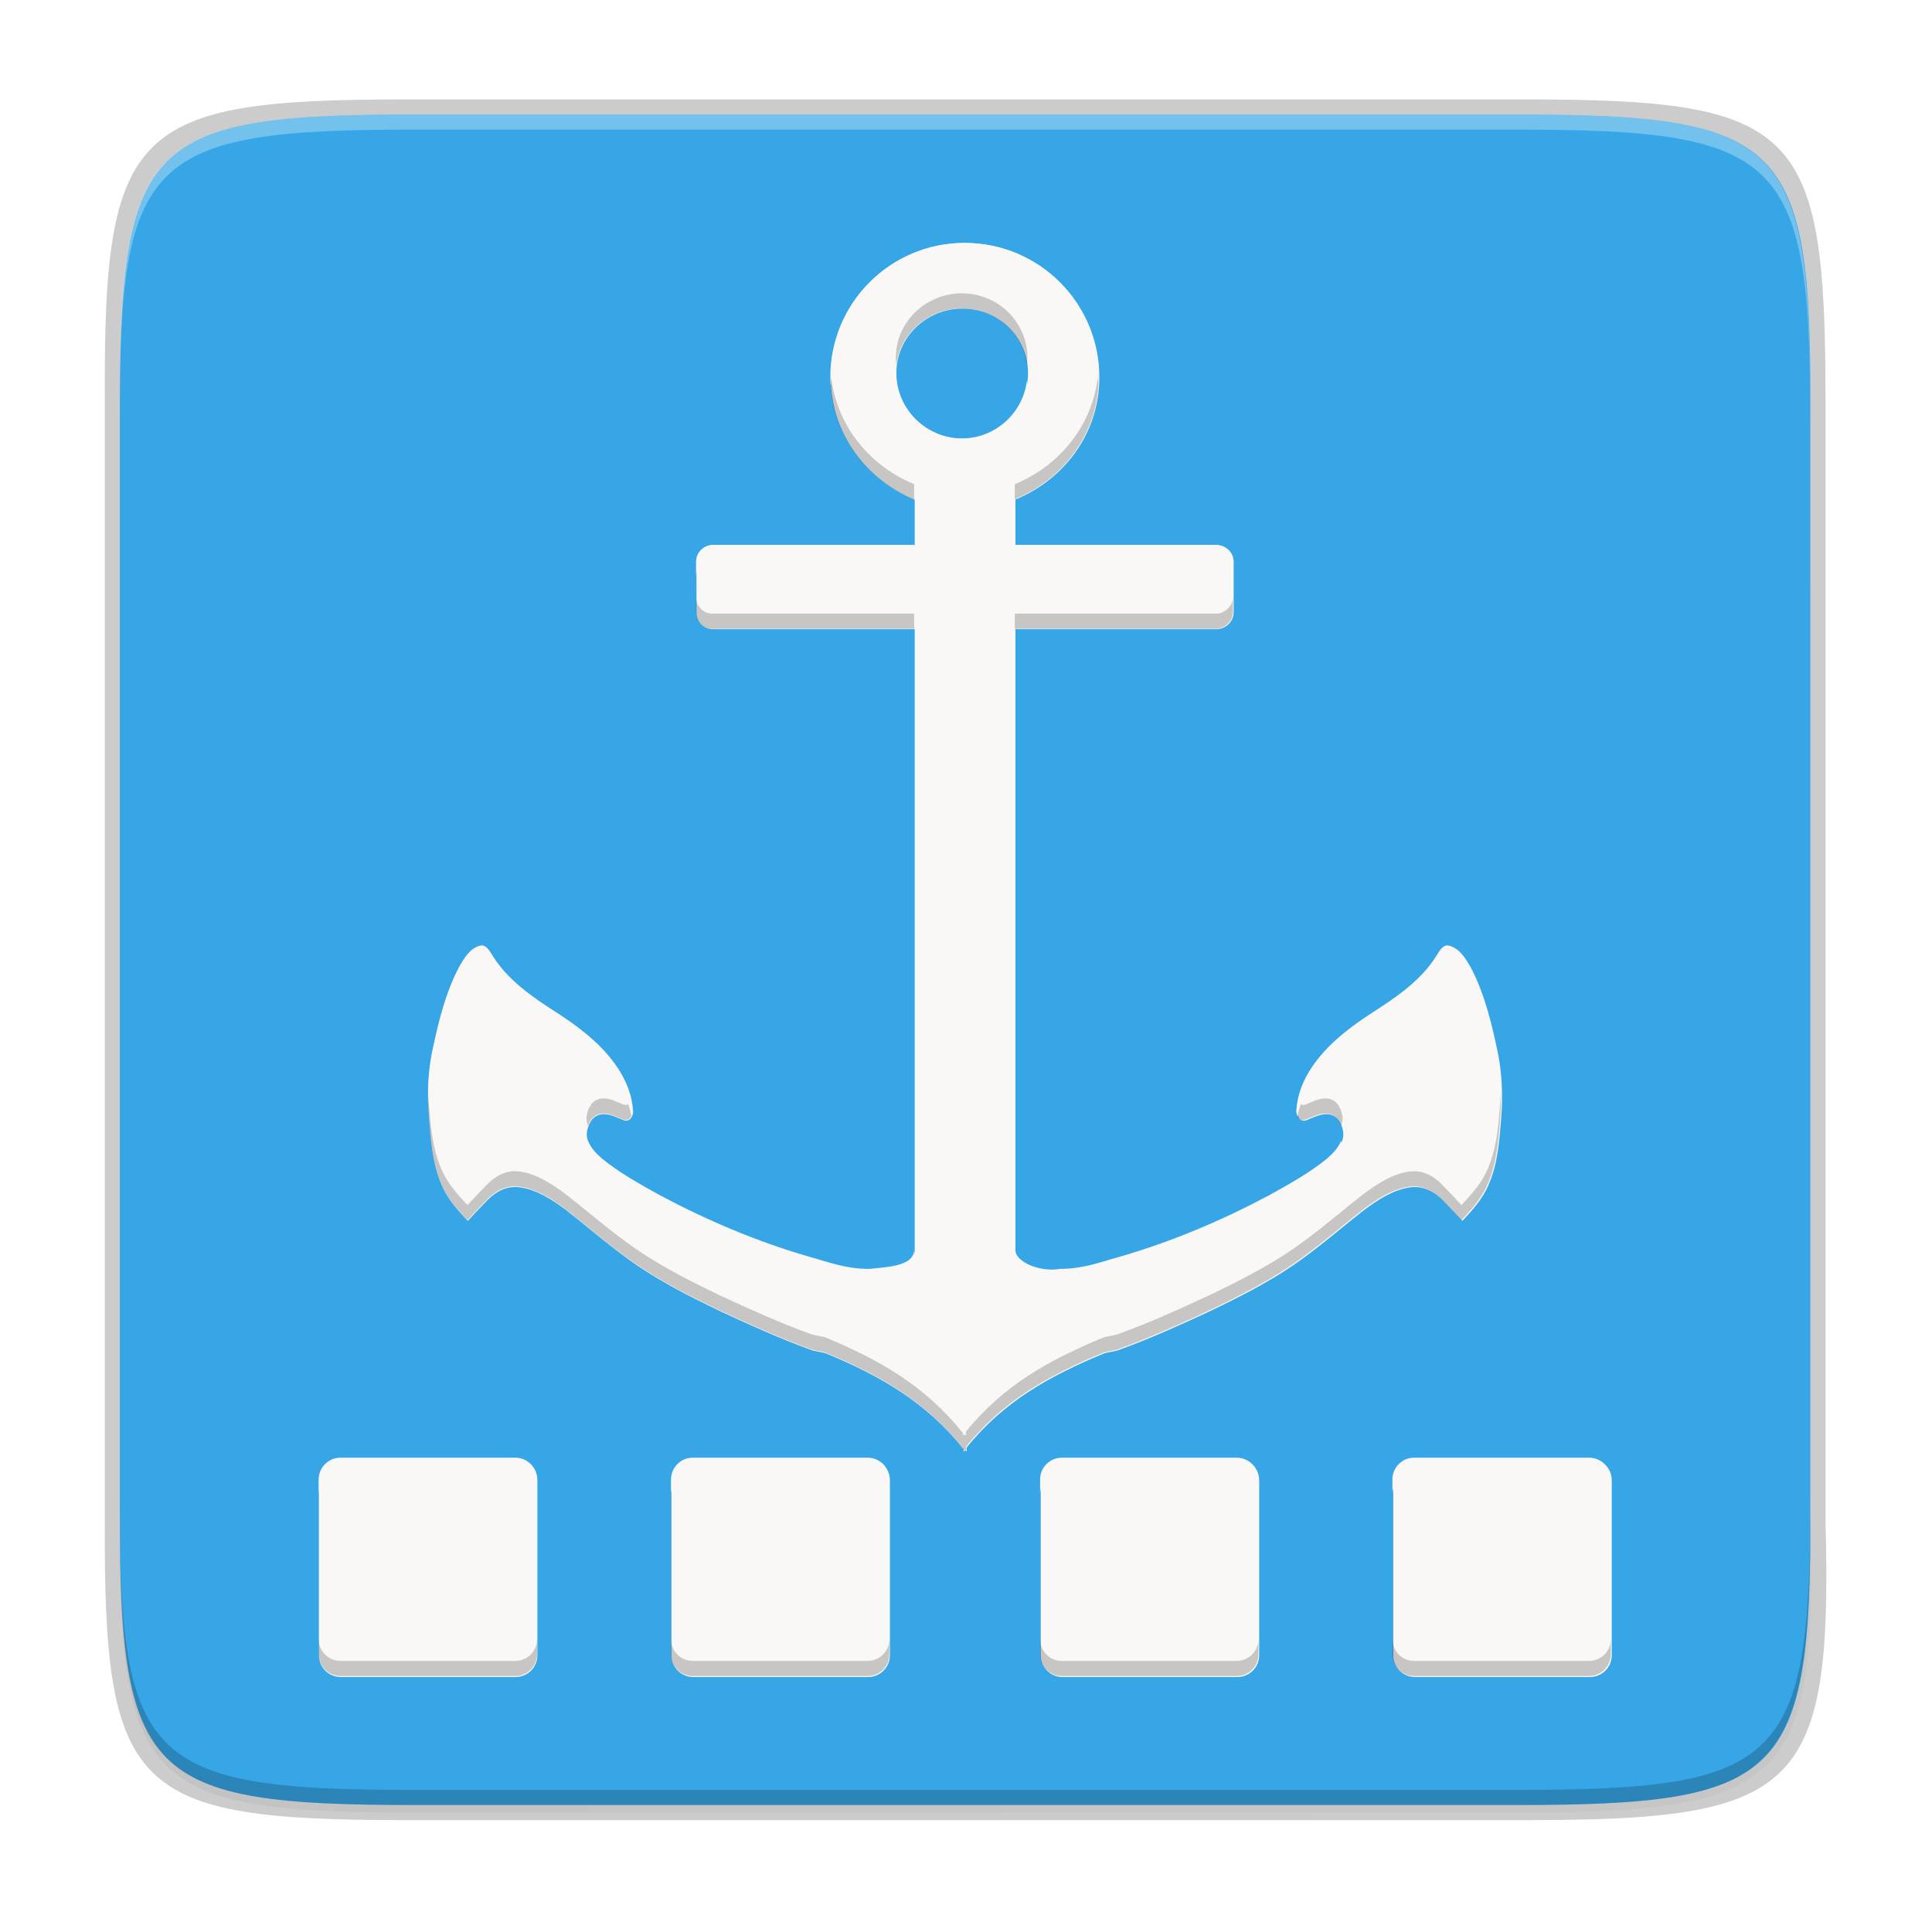<svg xmlns="http://www.w3.org/2000/svg" xmlns:xlink="http://www.w3.org/1999/xlink" width="256" height="256" version="1.0">
 <defs>
  <linearGradient id="a">
   <stop id="stop2" offset="0" stop-color="#68676b"/>
   <stop id="stop4" offset=".8" stop-color="#424048"/>
   <stop id="stop6" offset="1" stop-color="#241f31"/>
  </linearGradient>
  <radialGradient id="d" cx="279.422" cy="446.483" r="224" fx="279.422" fy="446.483" gradientTransform="matrix(1.344,6e-4,-6.2e-4,1.388,-121.22,-718.103)" gradientUnits="userSpaceOnUse" xlink:href="#a"/>
  <linearGradient id="e" x1="43.844" x2="-60" y1="234" y2="234" gradientTransform="matrix(1.002,0,0,1,72.09,56.015)" gradientUnits="userSpaceOnUse" xlink:href="#b"/>
  <linearGradient id="b">
   <stop id="stop11" offset="0" stop-color="#d5d3cf"/>
   <stop id="stop13" offset=".038" stop-color="#e3e2df"/>
   <stop id="stop15" offset=".077" stop-color="#c0bfbc"/>
   <stop id="stop17" offset=".923" stop-color="#c0bfbc"/>
   <stop id="stop19" offset=".962" stop-color="#e3e2df"/>
   <stop id="stop21" offset="1" stop-color="#d5d3cf"/>
  </linearGradient>
  <linearGradient id="linearGradient1007" x1="160.305" x2="161.33" y1="240.139" y2="135.579" gradientTransform="matrix(0.546,0,0,0.546,-6.094,-68.414)" gradientUnits="userSpaceOnUse" xlink:href="#linearGradient1018"/>
  <linearGradient id="linearGradient1018">
   <stop id="stop2-3" offset="0" style="stop-color:#37a6e6"/>
   <stop id="stop4-6" offset="1" style="stop-color:#1a7fd4"/>
  </linearGradient>
  <linearGradient id="linearGradient1108" x1="296" x2="296" y1="-212" y2="202.4" gradientUnits="userSpaceOnUse" xlink:href="#linearGradient1013"/>
  <linearGradient id="linearGradient1013">
   <stop id="stop1005" offset="0" style="stop-color:#ffffff"/>
   <stop style="stop-color:#ffffff;stop-opacity:0.098" id="stop1007" offset=".135"/>
   <stop style="stop-color:#ffffff;stop-opacity:0" id="stop1009" offset="1"/>
  </linearGradient>
  <clipPath id="clipPath1082-3" clipPathUnits="userSpaceOnUse">
   <path d="M 361.938,-212 C 507.235,-212 528,-191.287 528,-46.125 V 70.125 C 528,215.286 507.235,236 361.938,236 H 214.062 C 68.765,236 48,215.286 48,70.125 V -46.125 C 48,-191.287 68.765,-212 214.062,-212 Z" style="fill:#8c59d9"/>
  </clipPath>
  <linearGradient id="linearGradient4358" x1="88" x2="488" y1="88" y2="488" gradientUnits="userSpaceOnUse" xlink:href="#linearGradient4360"/>
  <linearGradient id="linearGradient4360">
   <stop id="stop4362" offset="0" style="stop-color:#000000;stop-opacity:0.588"/>
   <stop id="stop4366" offset="1" style="stop-color:#000000;stop-opacity:0.206"/>
  </linearGradient>
  <filter style="color-interpolation-filters:sRGB" id="filter4380" width="1.106" height="1.088" x="-.05" y="-.04">
   <feGaussianBlur id="feGaussianBlur4382" stdDeviation="8.48"/>
  </filter>
  <filter style="color-interpolation-filters:sRGB" id="filter4346" width="1.026" height="1.022" x="-.01" y="-.01">
   <feGaussianBlur id="feGaussianBlur4348" stdDeviation="2.12"/>
  </filter>
  <radialGradient id="radialGradient2455" cx="4.993" cy="43.5" r="2.5" fx="4.993" fy="43.5" gradientTransform="matrix(2.004,0,0,1.4,27.988,-17.4)" gradientUnits="userSpaceOnUse" xlink:href="#linearGradient3688-166-749"/>
  <linearGradient id="linearGradient3688-166-749">
   <stop id="stop2883" offset="0" style="stop-color:#181818"/>
   <stop id="stop2885" offset="1" style="stop-color:#181818;stop-opacity:0"/>
  </linearGradient>
  <radialGradient id="radialGradient2457" cx="4.993" cy="43.5" r="2.5" fx="4.993" fy="43.5" gradientTransform="matrix(2.004,0,0,1.4,-20.012,-104.4)" gradientUnits="userSpaceOnUse" xlink:href="#linearGradient3688-166-749"/>
  <linearGradient id="linearGradient2459" x1="25.058" x2="25.058" y1="47.028" y2="39.999" gradientUnits="userSpaceOnUse" xlink:href="#linearGradient3702-501-757"/>
  <linearGradient id="linearGradient3702-501-757">
   <stop id="stop2895" offset="0" style="stop-color:#181818;stop-opacity:0"/>
   <stop id="stop2897" offset=".5" style="stop-color:#181818"/>
   <stop id="stop2899" offset="1" style="stop-color:#181818;stop-opacity:0"/>
  </linearGradient>
  <linearGradient id="linearGradient2867-449-88-871-390-598-476-591-434-148-57-177">
   <stop id="stop3750" offset="0" style="stop-color:#90dbec"/>
   <stop id="stop3752" offset=".262" style="stop-color:#55c1ec"/>
   <stop id="stop3754" offset=".705" style="stop-color:#3689e6"/>
   <stop id="stop3756" offset="1" style="stop-color:#2b63a0"/>
  </linearGradient>
  <linearGradient id="linearGradient3707-319-631-407-324">
   <stop id="stop3760" offset="0" style="stop-color:#185f9a"/>
   <stop id="stop3762" offset="1" style="stop-color:#599ec9"/>
  </linearGradient>
  <linearGradient id="linearGradient3924">
   <stop id="stop3926" offset="0" style="stop-color:#ffffff"/>
   <stop style="stop-color:#ffffff;stop-opacity:0.235" id="stop3928" offset=".063"/>
   <stop id="stop3930" offset=".951" style="stop-color:#ffffff;stop-opacity:0.157"/>
   <stop id="stop3932" offset="1" style="stop-color:#ffffff;stop-opacity:0.392"/>
  </linearGradient>
  <linearGradient id="linearGradient8265-821-176-38-919-66-249-7-7">
   <stop style="stop-color:#ffffff" id="stop2687-1-9" offset="0"/>
   <stop style="stop-color:#ffffff;stop-opacity:0" id="stop2689-5-4" offset="1"/>
  </linearGradient>
  <linearGradient id="linearGradient3707-319-631-407-1-846-5-4-5-0">
   <stop style="stop-color:#365a7c" id="stop3788-4-8-9-2" offset="0"/>
   <stop style="stop-color:#5ea1ca" id="stop3790-2-1-9-7" offset="1"/>
  </linearGradient>
  <linearGradient id="linearGradient4173">
   <stop id="stop4175" offset="0" style="stop-color:#000000"/>
   <stop id="stop4177" offset="1" style="stop-color:#000000;stop-opacity:0"/>
  </linearGradient>
  <linearGradient id="linearGradient3368" x1="59.339" x2="68.601" y1="40.52" y2="40.52" gradientTransform="matrix(1.065,0,0,1.065,-258.139,154.987)" gradientUnits="userSpaceOnUse" xlink:href="#linearGradient4173"/>
 </defs>
 <path style="opacity:0.1;filter:url(#filter4346)" d="M 141.843,74 C 71.25,74 63.654,81.251 64,151.987 V 298 444.013 C 63.654,514.749 71.25,522 141.843,522 H 434.157 C 504.75,522 513.937,514.723 512,444.013 V 298 151.987 C 512,81.25 504.75,74 434.157,74 Z" transform="matrix(0.5,0,0,0.5,-16.116,-20.826)"/>
 <path d="M 141.843,74 C 71.25,74 63.654,81.251 64,151.987 V 298 444.013 C 63.654,514.749 71.25,522 141.843,522 H 434.157 C 504.75,522 513.937,514.723 512,444.013 V 298 151.987 C 512,81.25 504.75,74 434.157,74 Z" transform="matrix(0.5,0,0,0.5,-16.116,-20.825)" style="opacity:0.3;fill:url(#linearGradient4358);filter:url(#filter4380)"/>
 <path style="opacity:0.2" d="m 53.695,13.174 c -36.099,0 -39.983,3.69 -39.806,39.69 v 74.31 74.31 c -0.177,36 3.707,39.69 39.806,39.69 H 202.082 c 36.099,0 40.775,-3.703 39.806,-39.69 V 127.174 52.864 c 0,-36 -3.707,-39.69 -39.806,-39.69 z"/>
 <path style="fill:#37a6e6" d="m 200.956,15.174 c 35.297,0 39.095,3.625 38.922,38.994 v 73.006 73.006 c 0.173,35.368 -3.625,38.994 -38.922,38.994 H 54.8 c -35.297,0 -38.922,-3.625 -38.922,-38.994 V 127.174 54.168 c 0,-35.369 3.625,-38.994 38.922,-38.994 z"/>
 <path style="opacity:0.3;fill:#ffffff" d="m 54.805,15.174 c -35.297,0 -39.095,3.626 -38.922,38.994 v 2 c -0.173,-35.368 3.625,-38.994 38.922,-38.994 H 200.962 c 35.297,0 38.922,3.626 38.922,38.994 v -2 c 0,-35.369 -3.625,-38.994 -38.922,-38.994 z"/>
 <path style="opacity:0.2" d="m 54.811,239.174 c -35.297,0 -39.095,-3.626 -38.922,-38.994 v -2 c -0.173,35.368 3.625,38.994 38.922,38.994 H 200.967 c 35.297,0 38.922,-3.626 38.922,-38.994 v 2 c 0,35.369 -3.625,38.994 -38.922,38.994 z"/>
 <g transform="matrix(2.154,0,0,2.154,-296.422,-359.036)">
  <path style="fill:#faf8f6" d="m 196.983,181.634 c -4.569,0 -8.263,3.702 -8.262,8.262 -0.001,3.441 2.163,6.282 5.163,7.519 v 2.808 h -12.391 c -0.549,0 -1.033,0.449 -1.033,1.033 v 3.098 c 0,0.583 0.449,1.033 1.033,1.033 h 12.391 v 38.208 c 0,1.061 -1.77,1.083 -2.775,1.194 -1.472,-0.009 -2.367,-0.385 -3.776,-0.775 -3.181,-0.93 -6.218,-2.219 -9.133,-3.776 -1.227,-0.68 -2.426,-1.343 -3.518,-2.226 -0.471,-0.402 -1.018,-0.982 -0.968,-1.646 0.064,-0.502 0.319,-1.038 0.872,-1.13 0.499,-0.079 0.946,0.188 1.387,0.355 0.38,0.164 0.642,-0.297 0.581,-0.613 -0.061,-0.832 -0.344,-1.602 -0.775,-2.323 -0.897,-1.476 -2.278,-2.574 -3.711,-3.518 -1.53,-0.977 -3.161,-2.051 -4.13,-3.614 -0.193,-0.289 -0.407,-0.767 -0.839,-0.613 -0.601,0.195 -0.932,0.784 -1.227,1.291 -0.828,1.575 -1.24,3.274 -1.614,5.001 -0.307,1.375 -0.365,2.827 -0.258,4.227 0.111,1.402 0.206,2.822 0.774,4.131 0.357,0.86 0.987,1.554 1.614,2.227 0.4,-0.423 0.817,-0.877 1.227,-1.291 0.53,-0.532 1.192,-0.878 1.968,-0.775 1.056,0.136 2.01,0.776 2.84,1.388 1.169,0.909 2.261,1.86 3.453,2.743 1.885,1.44 3.964,2.494 6.1,3.517 1.779,0.826 3.608,1.652 5.454,2.324 0.331,0.144 0.696,0.137 1.033,0.258 3.323,1.382 6.122,2.991 8.423,5.873 0.002,0.04 -0.002,0.124 0,0.162 0.026,-0.034 0.071,-0.063 0.097,-0.097 0.026,0.034 0.07,0.063 0.096,0.097 0.018,-0.08 -0.018,-0.178 0,-0.258 2.293,-2.849 5.121,-4.404 8.423,-5.777 0.337,-0.12 0.702,-0.113 1.033,-0.258 1.846,-0.672 3.674,-1.498 5.453,-2.324 2.136,-1.023 4.215,-2.077 6.1,-3.517 1.191,-0.883 2.283,-1.834 3.453,-2.743 0.83,-0.612 1.784,-1.251 2.84,-1.387 0.776,-0.103 1.438,0.242 1.968,0.774 0.409,0.414 0.827,0.868 1.227,1.291 0.627,-0.673 1.256,-1.367 1.614,-2.227 0.568,-1.309 0.664,-2.729 0.775,-4.13 0.107,-1.401 0.048,-2.853 -0.259,-4.227 -0.373,-1.728 -0.786,-3.427 -1.614,-5.002 -0.294,-0.507 -0.626,-1.096 -1.227,-1.291 -0.432,-0.154 -0.646,0.324 -0.839,0.613 -0.969,1.563 -2.6,2.637 -4.13,3.614 -1.433,0.944 -2.814,2.042 -3.711,3.518 -0.431,0.721 -0.714,1.49 -0.775,2.323 -0.061,0.316 0.201,0.777 0.581,0.613 0.441,-0.166 0.889,-0.434 1.388,-0.355 0.553,0.092 0.807,0.627 0.871,1.13 0.05,0.664 -0.497,1.244 -0.968,1.646 -1.092,0.883 -2.291,1.546 -3.518,2.227 -2.915,1.556 -5.952,2.845 -9.133,3.775 -1.409,0.39 -2.304,0.766 -3.776,0.775 -1.265,0.225 -2.775,-0.461 -2.775,-1.194 v -38.208 h 12.391 c 0.477,0 1.034,-0.414 1.034,-1.033 v -3.098 c 0,-0.601 -0.485,-1.033 -1.034,-1.033 h -12.391 v -2.808 c 3,-1.237 5.164,-4.078 5.163,-7.519 0.001,-4.56 -3.692,-8.262 -8.261,-8.262 z m -0.162,4.034 c 2.218,0 4.034,1.755 4.033,3.969 6.6e-4,2.214 -1.816,4.034 -4.033,4.034 -2.218,0 -4.066,-1.821 -4.066,-4.034 -6.8e-4,-2.214 1.848,-3.969 4.066,-3.969 z m -38.249,70.74 c -0.742,0 -1.34,0.598 -1.34,1.34 v 10.759 c 0,0.742 0.598,1.34 1.34,1.34 h 10.76 c 0.742,0 1.34,-0.598 1.34,-1.34 v -10.759 c 0,-0.742 -0.598,-1.34 -1.34,-1.34 z m 21.687,0 c -0.742,0 -1.34,0.598 -1.34,1.34 v 10.759 c 0,0.742 0.598,1.34 1.34,1.34 h 10.759 c 0.742,0 1.34,-0.598 1.34,-1.34 v -10.759 c 0,-0.742 -0.598,-1.34 -1.34,-1.34 z m 22.718,0 c -0.742,0 -1.34,0.598 -1.34,1.34 v 10.759 c 0,0.742 0.598,1.34 1.34,1.34 h 10.759 c 0.742,0 1.34,-0.598 1.34,-1.34 v -10.759 c 0,-0.742 -0.598,-1.34 -1.34,-1.34 z m 21.686,0 c -0.742,0 -1.34,0.598 -1.34,1.34 v 10.759 c 0,0.742 0.598,1.34 1.34,1.34 h 10.76 c 0.742,0 1.34,-0.598 1.34,-1.34 v -10.759 c 0,-0.742 -0.598,-1.34 -1.34,-1.34 z"/>
  <path style="opacity:0.2" d="M 127.5 38.863 C 122.723 38.863 118.743 42.644 118.744 47.412 C 118.744 47.751 118.769 48.084 118.809 48.414 C 119.318 44.129 123.063 40.863 127.5 40.863 C 131.938 40.863 135.624 44.128 136.125 48.414 C 136.163 48.084 136.188 47.751 136.188 47.412 C 136.189 42.644 132.277 38.863 127.5 38.863 z M 145.598 49.088 C 145.157 55.992 140.655 61.635 134.521 64.164 L 134.521 66.164 C 140.984 63.499 145.645 57.38 145.643 49.969 C 145.643 49.671 145.612 49.382 145.598 49.088 z M 110.098 49.105 C 110.084 49.393 110.055 49.677 110.055 49.969 C 110.053 57.38 114.712 63.499 121.174 66.164 L 121.174 64.164 C 115.045 61.637 110.545 56.001 110.098 49.105 z M 92.262 79.107 L 92.262 81.107 C 92.262 82.364 93.228 83.332 94.486 83.332 L 121.174 83.332 L 121.174 81.332 L 94.486 81.332 C 93.228 81.332 92.262 80.364 92.262 79.107 z M 163.436 79.107 C 163.436 80.44 162.239 81.332 161.211 81.332 L 134.521 81.332 L 134.521 83.332 L 161.211 83.332 C 162.239 83.332 163.436 82.44 163.436 81.107 L 163.436 79.107 z M 56.738 144.365 C 56.704 145.597 56.722 146.827 56.814 148.041 C 57.053 151.06 57.258 154.12 58.48 156.939 C 59.25 158.792 60.605 160.287 61.955 161.736 C 62.816 160.826 63.716 159.847 64.598 158.955 C 65.74 157.809 67.167 157.065 68.838 157.287 C 71.113 157.58 73.168 158.958 74.955 160.275 C 77.473 162.233 79.825 164.282 82.391 166.184 C 86.45 169.286 90.928 171.557 95.527 173.76 C 99.36 175.539 103.299 177.318 107.275 178.766 C 107.988 179.077 108.775 179.061 109.5 179.32 C 116.657 182.297 122.686 185.762 127.641 191.971 C 127.645 192.056 127.636 192.237 127.641 192.318 C 127.697 192.245 127.793 192.182 127.85 192.109 C 127.906 192.182 128 192.245 128.057 192.318 C 128.095 192.147 128.018 191.936 128.057 191.764 C 132.995 185.627 139.085 182.279 146.199 179.32 C 146.924 179.061 147.712 179.076 148.424 178.766 C 152.401 177.318 156.336 175.539 160.168 173.76 C 164.768 171.557 169.245 169.286 173.305 166.184 C 175.87 164.282 178.224 162.233 180.742 160.275 C 182.53 158.958 184.585 157.582 186.859 157.289 C 188.531 157.067 189.956 157.809 191.098 158.955 C 191.979 159.847 192.879 160.826 193.74 161.736 C 195.09 160.287 196.445 158.792 197.215 156.939 C 198.437 154.12 198.646 151.062 198.885 148.043 C 198.977 146.835 198.994 145.61 198.961 144.385 C 198.944 144.939 198.927 145.494 198.885 146.043 C 198.646 149.062 198.437 152.12 197.215 154.939 C 196.445 156.792 195.09 158.287 193.74 159.736 C 192.879 158.826 191.979 157.847 191.098 156.955 C 189.956 155.809 188.531 155.067 186.859 155.289 C 184.585 155.582 182.53 156.958 180.742 158.275 C 178.224 160.233 175.87 162.282 173.305 164.184 C 169.245 167.286 164.768 169.557 160.168 171.76 C 156.336 173.539 152.401 175.318 148.424 176.766 C 147.712 177.076 146.924 177.061 146.199 177.32 C 139.085 180.279 132.995 183.627 128.057 189.764 C 128.018 189.936 128.095 190.147 128.057 190.318 C 128 190.245 127.906 190.182 127.85 190.109 C 127.793 190.182 127.697 190.245 127.641 190.318 C 127.636 190.237 127.645 190.056 127.641 189.971 C 122.686 183.762 116.657 180.297 109.5 177.32 C 108.775 177.061 107.988 177.077 107.275 176.766 C 103.299 175.318 99.36 173.539 95.527 171.76 C 90.928 169.557 86.45 167.286 82.391 164.184 C 79.825 162.282 77.473 160.233 74.955 158.275 C 73.168 156.958 71.113 155.58 68.838 155.287 C 67.167 155.065 65.74 155.809 64.598 156.955 C 63.716 157.847 62.816 158.826 61.955 159.736 C 60.605 158.287 59.25 156.792 58.48 154.939 C 57.258 152.12 57.053 149.06 56.814 146.041 C 56.772 145.486 56.756 144.926 56.738 144.365 z M 80.01 145.596 C 79.879 145.596 79.746 145.604 79.611 145.625 C 78.42 145.823 77.872 146.977 77.734 148.059 C 77.704 148.465 77.784 148.854 77.928 149.227 C 78.198 148.447 78.727 147.772 79.611 147.625 C 80.685 147.455 81.65 148.032 82.6 148.391 C 83.418 148.744 83.983 147.749 83.852 147.068 C 83.823 146.685 83.762 146.311 83.691 145.939 C 83.477 146.331 83.085 146.6 82.6 146.391 C 81.768 146.077 80.927 145.597 80.01 145.596 z M 175.689 145.596 C 174.772 145.597 173.927 146.077 173.096 146.391 C 172.609 146.601 172.218 146.331 172.004 145.938 C 171.934 146.309 171.874 146.684 171.846 147.068 C 171.715 147.749 172.277 148.744 173.096 148.391 C 174.046 148.032 175.012 147.455 176.086 147.625 C 176.97 147.772 177.499 148.446 177.77 149.225 C 177.913 148.853 177.993 148.464 177.963 148.059 C 177.826 146.977 177.278 145.823 176.086 145.625 C 175.952 145.604 175.821 145.596 175.689 145.596 z M 42.232 217.287 L 42.232 219.287 C 42.232 220.886 43.52 222.174 45.119 222.174 L 68.295 222.174 C 69.894 222.174 71.18 220.886 71.18 219.287 L 71.18 217.287 C 71.18 218.886 69.894 220.174 68.295 220.174 L 45.119 220.174 C 43.52 220.174 42.232 218.886 42.232 217.287 z M 88.941 217.287 L 88.941 219.287 C 88.941 220.886 90.229 222.174 91.828 222.174 L 115.002 222.174 C 116.601 222.174 117.889 220.886 117.889 219.287 L 117.889 217.287 C 117.889 218.886 116.601 220.174 115.002 220.174 L 91.828 220.174 C 90.229 220.174 88.941 218.886 88.941 217.287 z M 137.873 217.287 L 137.873 219.287 C 137.873 220.886 139.161 222.174 140.76 222.174 L 163.934 222.174 C 165.533 222.174 166.82 220.886 166.82 219.287 L 166.82 217.287 C 166.82 218.886 165.533 220.174 163.934 220.174 L 140.76 220.174 C 139.161 220.174 137.873 218.886 137.873 217.287 z M 184.58 217.287 L 184.58 219.287 C 184.58 220.886 185.868 222.174 187.467 222.174 L 210.643 222.174 C 212.242 222.174 213.529 220.886 213.529 219.287 L 213.529 217.287 C 213.529 218.886 212.242 220.174 210.643 220.174 L 187.467 220.174 C 185.868 220.174 184.58 218.886 184.58 217.287 z" transform="matrix(0.464,0,0,0.464,137.625,166.696)"/>
  <path style="fill:#faf8f6" d="M 127.85 32.174 C 118.009 32.174 110.052 40.147 110.055 49.969 C 110.055 50.352 110.073 50.73 110.098 51.105 C 110.548 41.687 118.301 34.174 127.85 34.174 C 137.392 34.174 145.138 41.677 145.598 51.088 C 145.621 50.718 145.643 50.346 145.643 49.969 C 145.645 40.147 137.69 32.174 127.85 32.174 z M 118.809 50.414 C 118.77 50.742 118.744 51.073 118.744 51.412 C 118.743 56.18 122.723 60.102 127.5 60.102 C 132.277 60.102 136.189 56.18 136.188 51.412 C 136.188 51.073 136.163 50.742 136.125 50.414 C 135.623 54.716 131.937 58.102 127.5 58.102 C 123.063 58.102 119.319 54.716 118.809 50.414 z M 94.486 72.213 C 93.305 72.213 92.262 73.179 92.262 74.436 L 92.262 76.436 C 92.262 75.179 93.305 74.213 94.486 74.213 L 121.174 74.213 L 121.174 72.213 L 94.486 72.213 z M 134.521 72.213 L 134.521 74.213 L 161.211 74.213 C 162.392 74.213 163.436 75.141 163.436 76.436 L 163.436 74.436 C 163.436 73.141 162.392 72.213 161.211 72.213 L 134.521 72.213 z M 63.814 125.318 C 63.712 125.321 63.603 125.341 63.486 125.383 C 62.193 125.802 61.477 127.071 60.844 128.164 C 59.061 131.557 58.173 135.214 57.369 138.936 C 56.83 141.352 56.662 143.877 56.738 146.365 C 56.789 144.536 56.974 142.705 57.369 140.936 C 58.173 137.214 59.061 133.557 60.844 130.164 C 61.477 129.071 62.193 127.802 63.486 127.383 C 64.417 127.052 64.878 128.081 65.293 128.703 C 67.381 132.069 70.892 134.384 74.188 136.488 C 77.274 138.521 80.249 140.888 82.182 144.066 C 82.912 145.287 83.433 146.574 83.691 147.939 C 83.838 147.671 83.905 147.345 83.852 147.068 C 83.72 145.275 83.11 143.618 82.182 142.066 C 80.249 138.888 77.274 136.521 74.188 134.488 C 70.892 132.384 67.381 130.069 65.293 126.703 C 64.93 126.159 64.532 125.302 63.814 125.318 z M 191.883 125.318 C 191.166 125.302 190.768 126.159 190.404 126.703 C 188.316 130.069 184.803 132.384 181.508 134.488 C 178.421 136.521 175.446 138.888 173.514 142.066 C 172.585 143.618 171.977 145.275 171.846 147.068 C 171.793 147.344 171.858 147.669 172.004 147.938 C 172.262 146.573 172.784 145.286 173.514 144.066 C 175.446 140.888 178.421 138.521 181.508 136.488 C 184.803 134.384 188.316 132.069 190.404 128.703 C 190.82 128.081 191.28 127.052 192.211 127.383 C 193.505 127.802 194.218 129.071 194.852 130.164 C 196.634 133.557 197.524 137.216 198.328 140.938 C 198.725 142.713 198.911 144.549 198.961 146.385 C 199.039 143.891 198.869 141.36 198.328 138.938 C 197.524 135.216 196.634 131.557 194.852 128.164 C 194.218 127.071 193.505 125.802 192.211 125.383 C 192.095 125.341 191.985 125.321 191.883 125.318 z M 177.77 151.225 C 177.408 152.164 176.603 152.984 175.877 153.604 C 173.525 155.505 170.944 156.935 168.301 158.4 C 162.022 161.753 155.48 164.528 148.629 166.531 C 145.595 167.371 143.669 168.18 140.498 168.199 C 137.774 168.685 134.521 167.205 134.521 165.627 L 134.521 167.627 C 134.521 169.205 137.774 170.685 140.498 170.199 C 143.669 170.18 145.595 169.371 148.629 168.531 C 155.48 166.528 162.022 163.753 168.301 160.4 C 170.944 158.935 173.525 157.505 175.877 155.604 C 176.891 154.739 178.071 153.488 177.963 152.059 C 177.928 151.779 177.864 151.496 177.77 151.225 z M 77.928 151.227 C 77.834 151.497 77.77 151.78 77.734 152.059 C 77.627 153.488 78.805 154.739 79.818 155.604 C 82.17 157.505 84.753 158.933 87.396 160.398 C 93.675 163.751 100.215 166.528 107.066 168.531 C 110.1 169.371 112.028 170.18 115.199 170.199 C 117.363 169.96 121.174 169.912 121.174 167.627 L 121.174 165.627 C 121.174 167.912 117.363 167.96 115.199 168.199 C 112.028 168.18 110.1 167.371 107.066 166.531 C 100.215 164.528 93.675 161.751 87.396 158.398 C 84.753 156.933 82.17 155.505 79.818 153.604 C 79.093 152.984 78.29 152.165 77.928 151.227 z M 45.119 193.229 C 43.52 193.229 42.232 194.514 42.232 196.113 L 42.232 198.113 C 42.232 196.514 43.52 195.229 45.119 195.229 L 68.295 195.229 C 69.894 195.229 71.18 196.514 71.18 198.113 L 71.18 196.113 C 71.18 194.514 69.894 193.229 68.295 193.229 L 45.119 193.229 z M 91.828 193.229 C 90.229 193.229 88.941 194.514 88.941 196.113 L 88.941 198.113 C 88.941 196.514 90.229 195.229 91.828 195.229 L 115.002 195.229 C 116.601 195.229 117.889 196.514 117.889 198.113 L 117.889 196.113 C 117.889 194.514 116.601 193.229 115.002 193.229 L 91.828 193.229 z M 140.76 193.229 C 139.161 193.229 137.873 194.514 137.873 196.113 L 137.873 198.113 C 137.873 196.514 139.161 195.229 140.76 195.229 L 163.934 195.229 C 165.533 195.229 166.82 196.514 166.82 198.113 L 166.82 196.113 C 166.82 194.514 165.533 193.229 163.934 193.229 L 140.76 193.229 z M 187.467 193.229 C 185.868 193.229 184.58 194.514 184.58 196.113 L 184.58 198.113 C 184.58 196.514 185.868 195.229 187.467 195.229 L 210.643 195.229 C 212.242 195.229 213.529 196.514 213.529 198.113 L 213.529 196.113 C 213.529 194.514 212.242 193.229 210.643 193.229 L 187.467 193.229 z" transform="matrix(0.464,0,0,0.464,137.625,166.696)"/>
 </g>
</svg>
